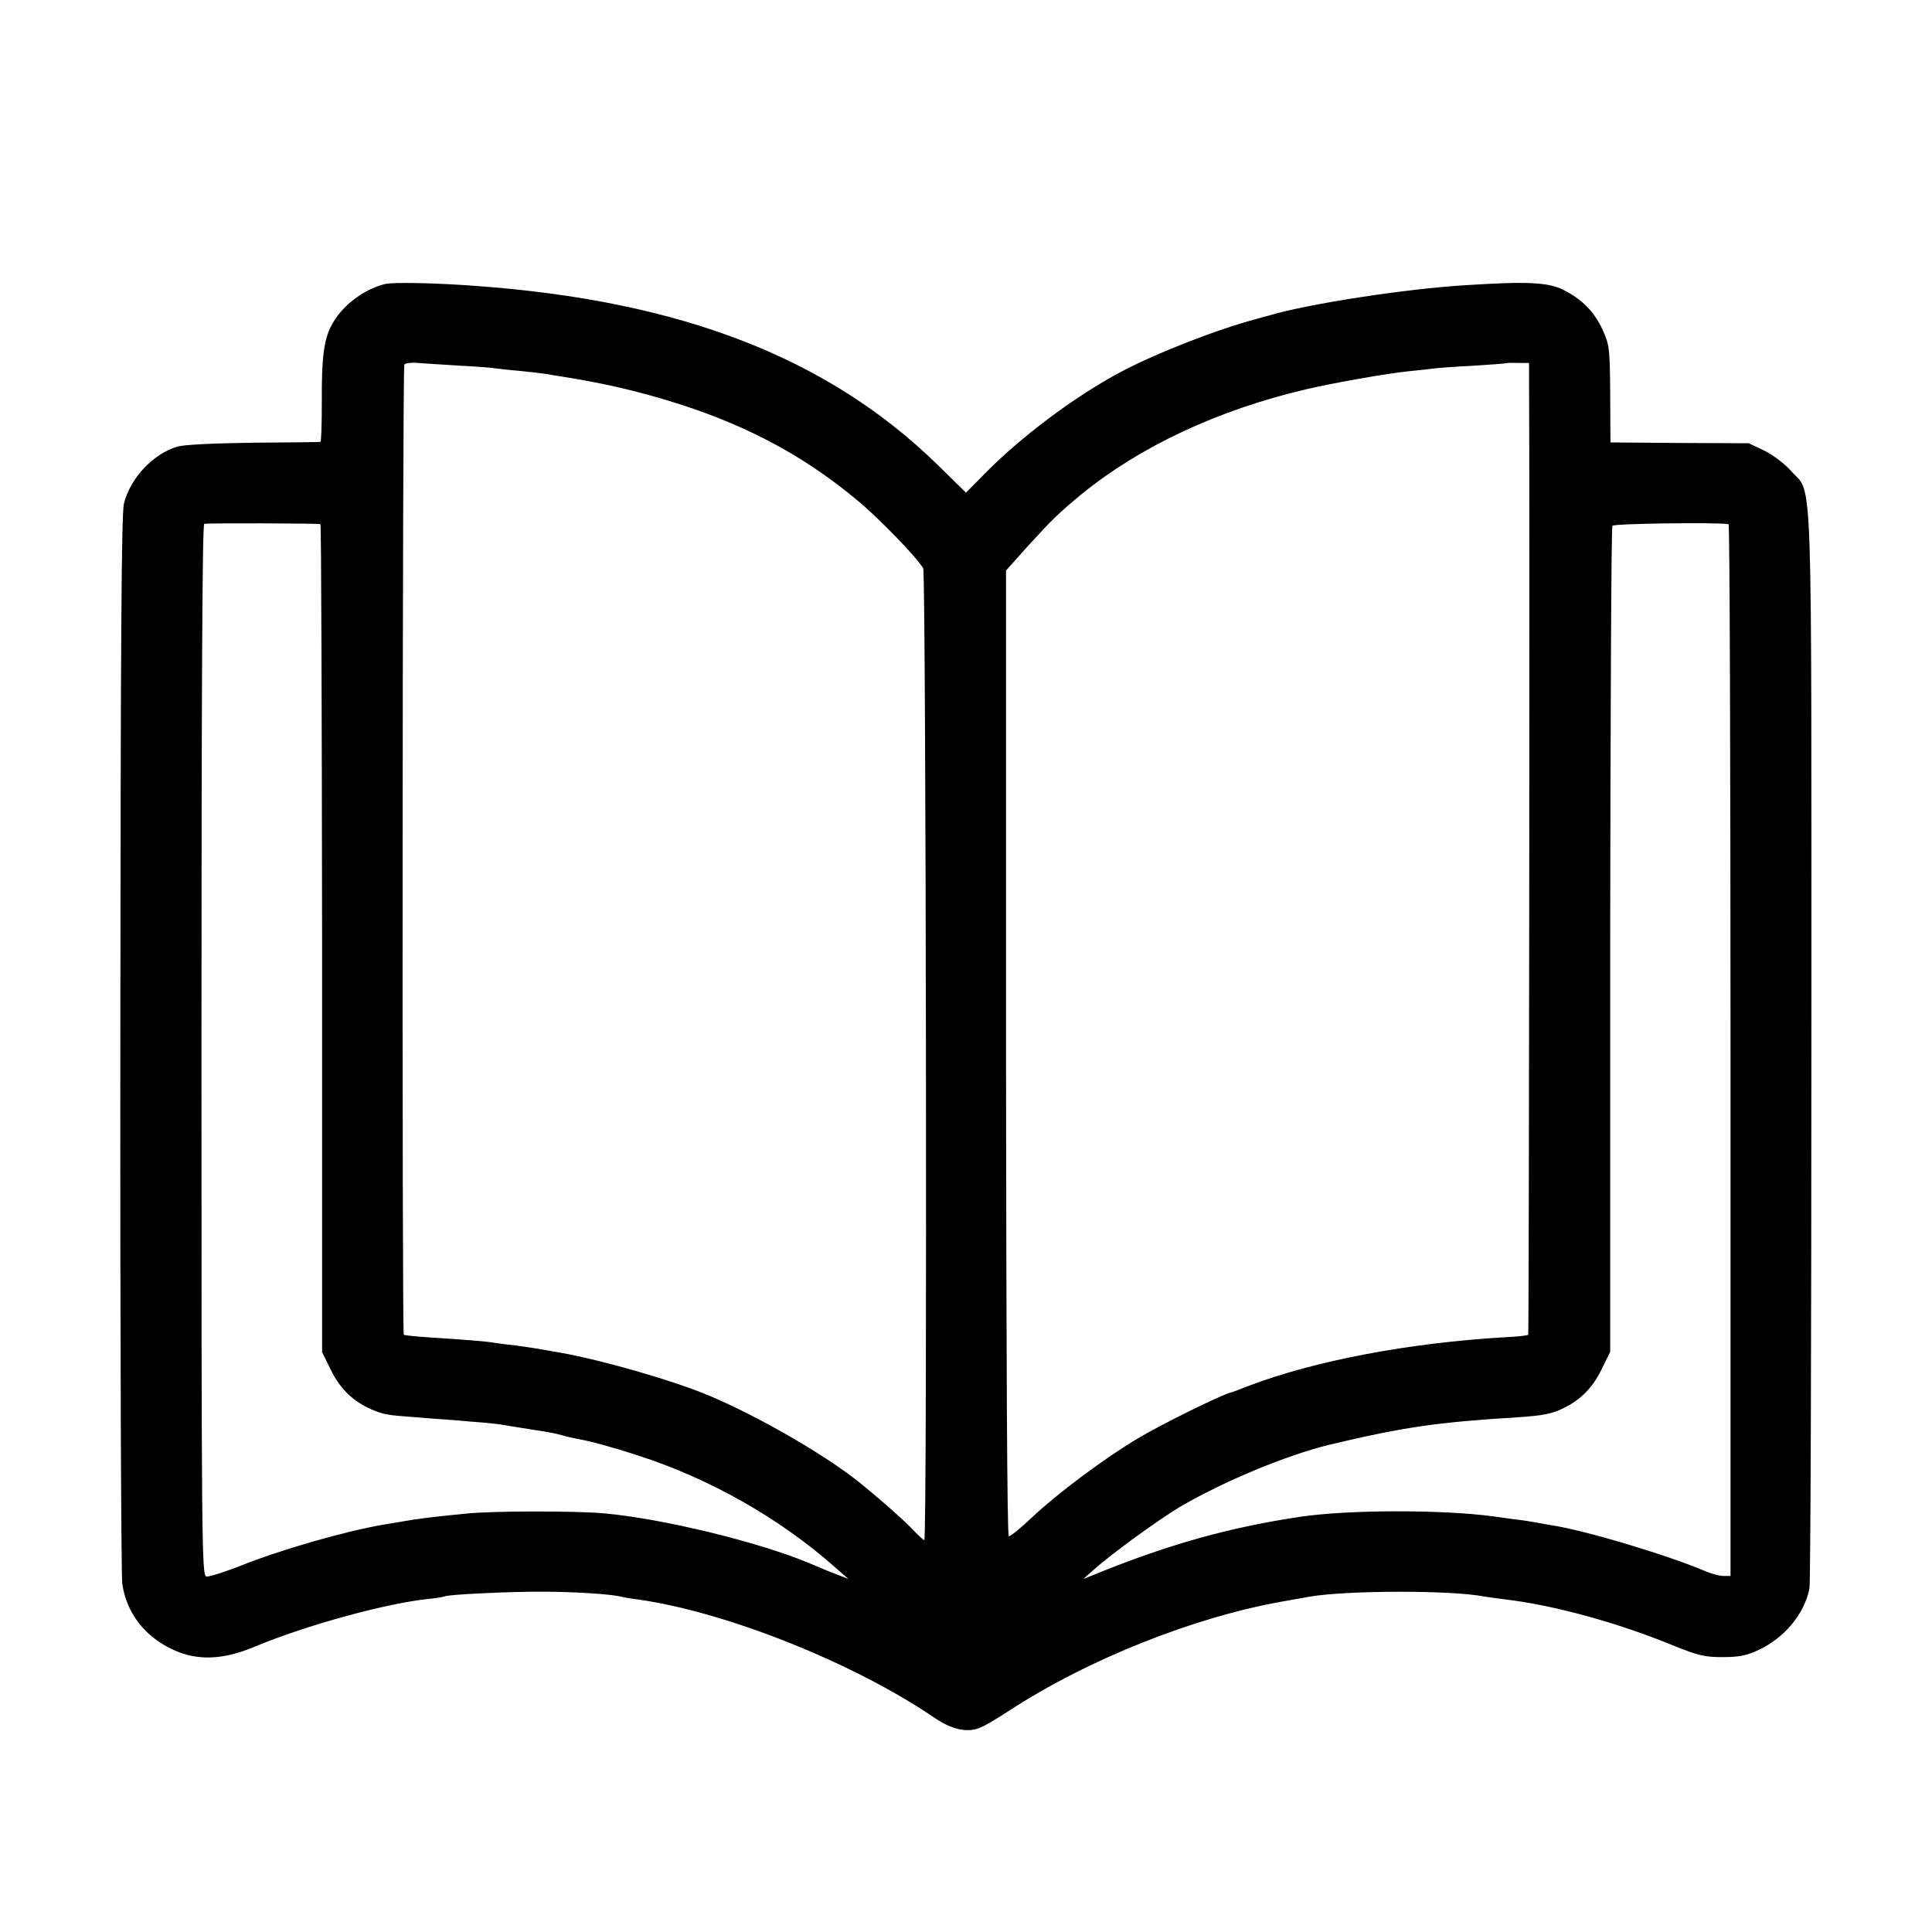 <?xml version="1.0" standalone="no"?>
<!DOCTYPE svg PUBLIC "-//W3C//DTD SVG 20010904//EN"
 "http://www.w3.org/TR/2001/REC-SVG-20010904/DTD/svg10.dtd">
<svg version="1.0" xmlns="http://www.w3.org/2000/svg"
 width="700pt" height="700pt" viewBox="0 0 700 700"
 preserveAspectRatio="xMidYMid meet">
<g transform="translate(0,700) scale(0.1,-0.1)"
fill="#000000" stroke="none">
<path d="M1395 5971 c-80 -20 -159 -81 -195 -152 -27 -52 -35 -118 -34 -276 0
-79 -2 -144 -5 -144 -3 -1 -112 -2 -241 -3 -148 -2 -251 -7 -277 -14 -88 -26
-171 -114 -194 -207 -9 -38 -12 -493 -13 -1955 -1 -1048 3 -1929 7 -1958 15
-106 82 -193 186 -240 87 -40 180 -36 292 11 184 77 467 155 624 173 33 3 63
8 66 10 11 7 244 18 359 17 108 0 247 -9 280 -18 8 -2 35 -7 60 -10 317 -44
780 -228 1073 -427 67 -46 124 -58 172 -36 17 7 62 34 100 59 288 188 676 342
1000 398 33 6 74 13 90 16 135 23 508 24 630 1 11 -2 46 -7 79 -11 177 -21
406 -84 606 -166 92 -37 115 -43 180 -43 60 0 87 5 132 26 94 44 166 131 184
223 4 22 7 906 7 1965 0 2159 6 1993 -73 2083 -23 26 -65 58 -97 74 l-57 27
-251 1 -250 2 -1 175 c-1 166 -3 179 -27 232 -30 66 -75 112 -143 146 -54 27
-131 31 -349 17 -222 -13 -582 -69 -720 -111 -5 -1 -23 -6 -40 -11 -139 -36
-365 -124 -495 -193 -167 -89 -363 -236 -497 -373 l-63 -64 -102 100 c-397
388 -929 595 -1673 649 -145 11 -300 14 -330 7z m273 -296 c62 -3 121 -8 130
-10 9 -1 49 -6 87 -9 39 -4 81 -9 95 -11 14 -3 41 -7 60 -10 141 -23 231 -43
359 -80 283 -83 505 -198 711 -371 78 -65 212 -204 235 -243 10 -17 15 -3521
4 -3521 -3 0 -21 16 -40 36 -34 37 -134 124 -203 179 -124 98 -364 236 -536
308 -129 55 -396 131 -540 156 -36 6 -74 13 -86 15 -12 2 -45 7 -75 11 -30 3
-65 8 -79 10 -27 5 -116 12 -244 20 -44 3 -81 7 -83 9 -7 7 -5 3505 2 3515 3
5 24 8 48 6 23 -2 93 -6 155 -10z m3872 -35 c3 -430 0 -3473 -3 -3476 -2 -3
-40 -7 -83 -9 -347 -20 -690 -85 -929 -176 -33 -13 -62 -24 -65 -24 -38 -10
-253 -116 -338 -167 -118 -70 -291 -199 -382 -285 -41 -39 -79 -70 -85 -69 -6
1 -9 648 -10 1750 l0 1749 77 86 c92 101 113 121 196 190 214 174 494 305 812
380 98 23 288 57 375 66 33 3 74 8 90 10 17 2 82 7 145 10 63 4 116 8 117 9 1
1 20 2 43 1 l40 0 0 -45z m-4379 -539 c3 -1 5 -676 6 -1501 l0 -1499 32 -65
c34 -69 81 -114 148 -143 42 -18 61 -21 148 -27 33 -3 98 -8 145 -11 47 -4
101 -9 120 -10 19 -2 49 -5 65 -8 29 -5 60 -10 143 -23 20 -3 51 -9 67 -14 17
-5 44 -11 60 -14 38 -6 120 -28 215 -59 259 -83 514 -227 715 -405 l49 -43
-51 20 c-29 11 -69 28 -90 37 -180 76 -532 162 -746 181 -106 9 -400 9 -497
-1 -114 -11 -181 -19 -240 -30 -19 -3 -46 -8 -60 -10 -140 -24 -374 -91 -518
-149 -59 -23 -115 -41 -124 -39 -17 3 -18 102 -18 1907 0 1286 3 1904 10 1907
9 3 404 2 421 -1z m5102 0 c4 -1 7 -858 7 -1906 l0 -1905 -25 0 c-14 0 -42 7
-63 16 -141 60 -437 149 -562 168 -19 3 -44 8 -56 10 -12 2 -45 8 -75 11 -30
4 -65 9 -79 11 -188 25 -521 24 -695 -1 -256 -38 -478 -99 -750 -210 l-40 -16
35 31 c69 62 234 181 313 229 160 94 389 189 546 227 269 64 389 81 681 99 91
6 125 13 165 33 63 31 105 74 137 139 l32 65 0 1492 c1 820 4 1496 8 1501 5 8
371 13 421 6z"/>
</g>
</svg>
